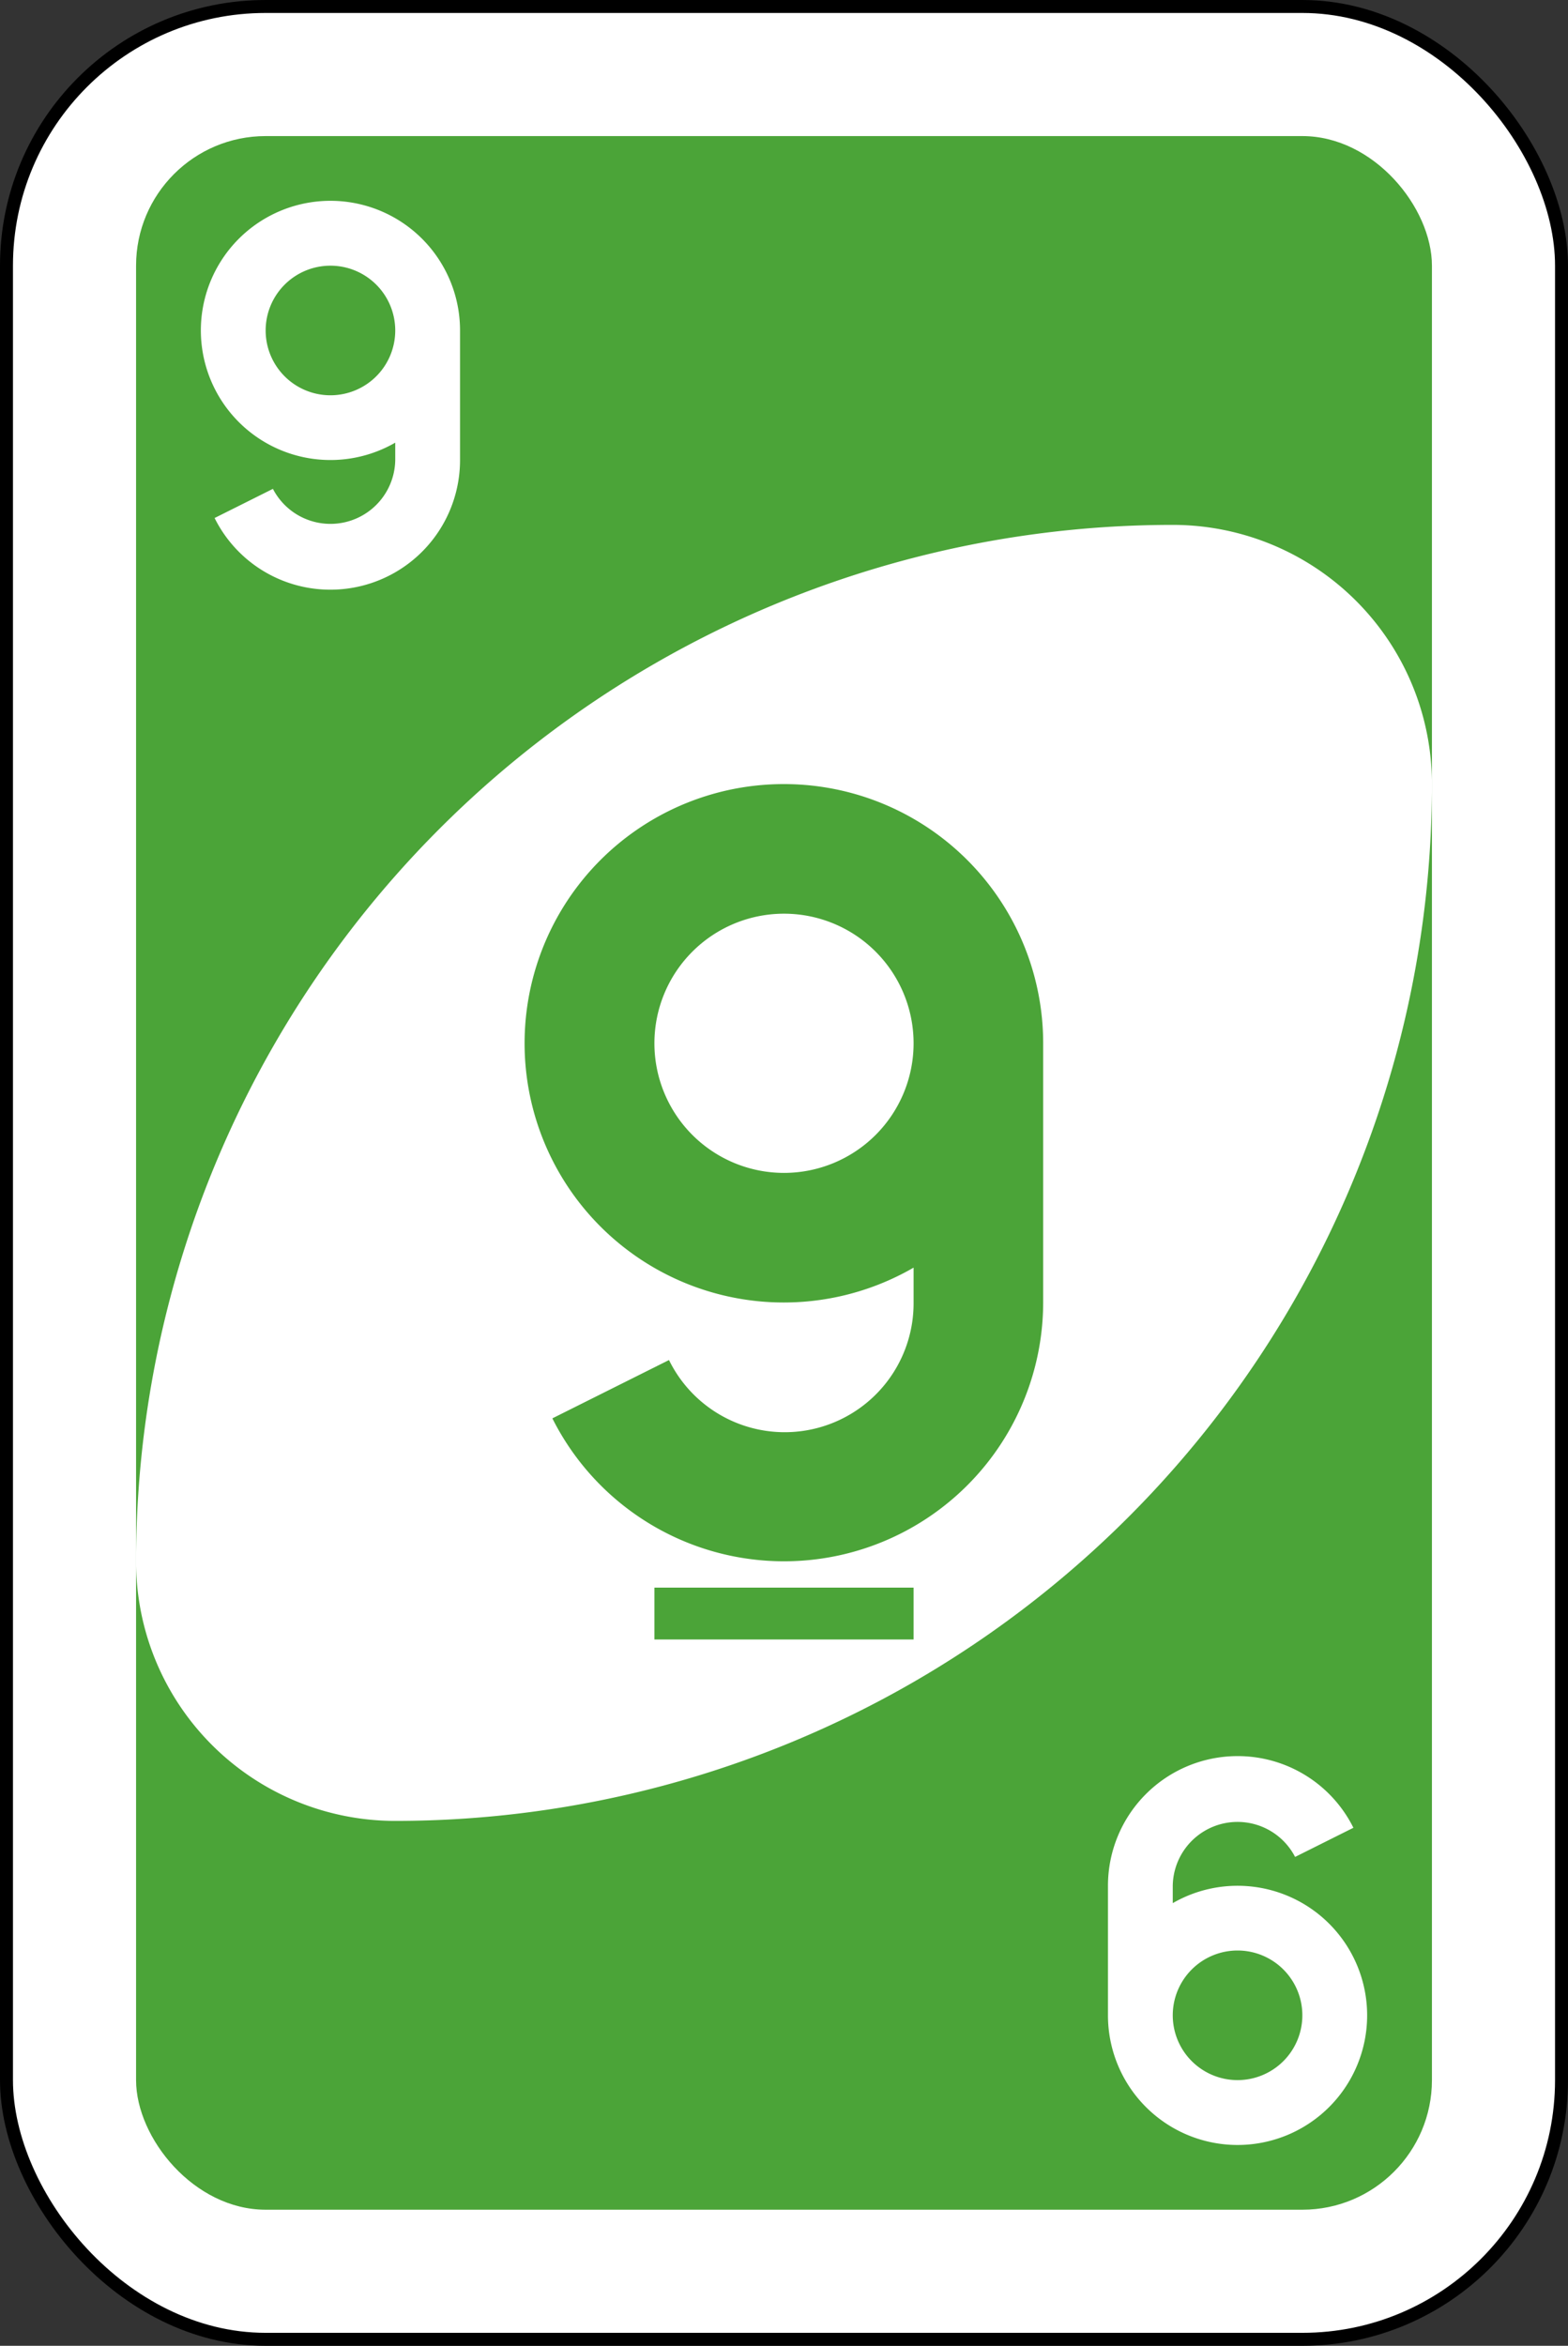 <svg xmlns="http://www.w3.org/2000/svg" viewBox="0 0 242 362"><rect x="0" y="0" width="242" height="362" fill="#333333" stroke="none"/><defs><style>.cls-1,.cls-3{fill:#fff;}.cls-1{stroke:#000;stroke-miterlimit:16;stroke-width:2px;}.cls-2,.cls-4{fill:#4ba438;}.cls-3,.cls-4{fill-rule:evenodd;}</style></defs><g id="Layer_2" data-name="Layer 2"><g id="svg2"><g id="green-09"><rect id="rect2987-8-5-81-31" class="cls-1" x="1" y="1" width="240" height="360" rx="40"/><rect id="rect3757-26-33-5-5" class="cls-2" x="21" y="21" width="200" height="320" rx="20"/><path id="path3773-0-4-8-4-60-3-86-52" class="cls-3" d="M181,81A160,160,0,0,0,21,241a40,40,0,0,0,40,40A160,160,0,0,0,221,121,40,40,0,0,0,181,81Z"/><path id="path3962-5-8-2" class="cls-4" d="M121,121a40,40,0,1,0,20,74.62V201a19.89,19.89,0,0,1-37.75,8.88l-18,9A40,40,0,0,0,161,201V161A40,40,0,0,0,121,121Zm0,20a20,20,0,1,1-20,20A20,20,0,0,1,121,141ZM101,245v8h40v-8Z"/><path id="path3962-5-6-2-1-9-1" class="cls-3" d="M51,91A20,20,0,0,0,71,71V51A20,20,0,1,0,61,68.31V71a10,10,0,0,1-18.88,4.44l-9,4.5A19.94,19.94,0,0,0,51,91Zm0-30A10,10,0,1,1,61,51,10,10,0,0,1,51,61Z"/><path id="path3962-5-6-2-1-8-7-74" class="cls-3" d="M191,271a20,20,0,0,0-20,20v20a20,20,0,1,0,10-17.31V291a10,10,0,0,1,18.88-4.44l9-4.5A19.94,19.94,0,0,0,191,271Zm0,30a10,10,0,1,1-10,10A10,10,0,0,1,191,301Z"/></g></g></g></svg>